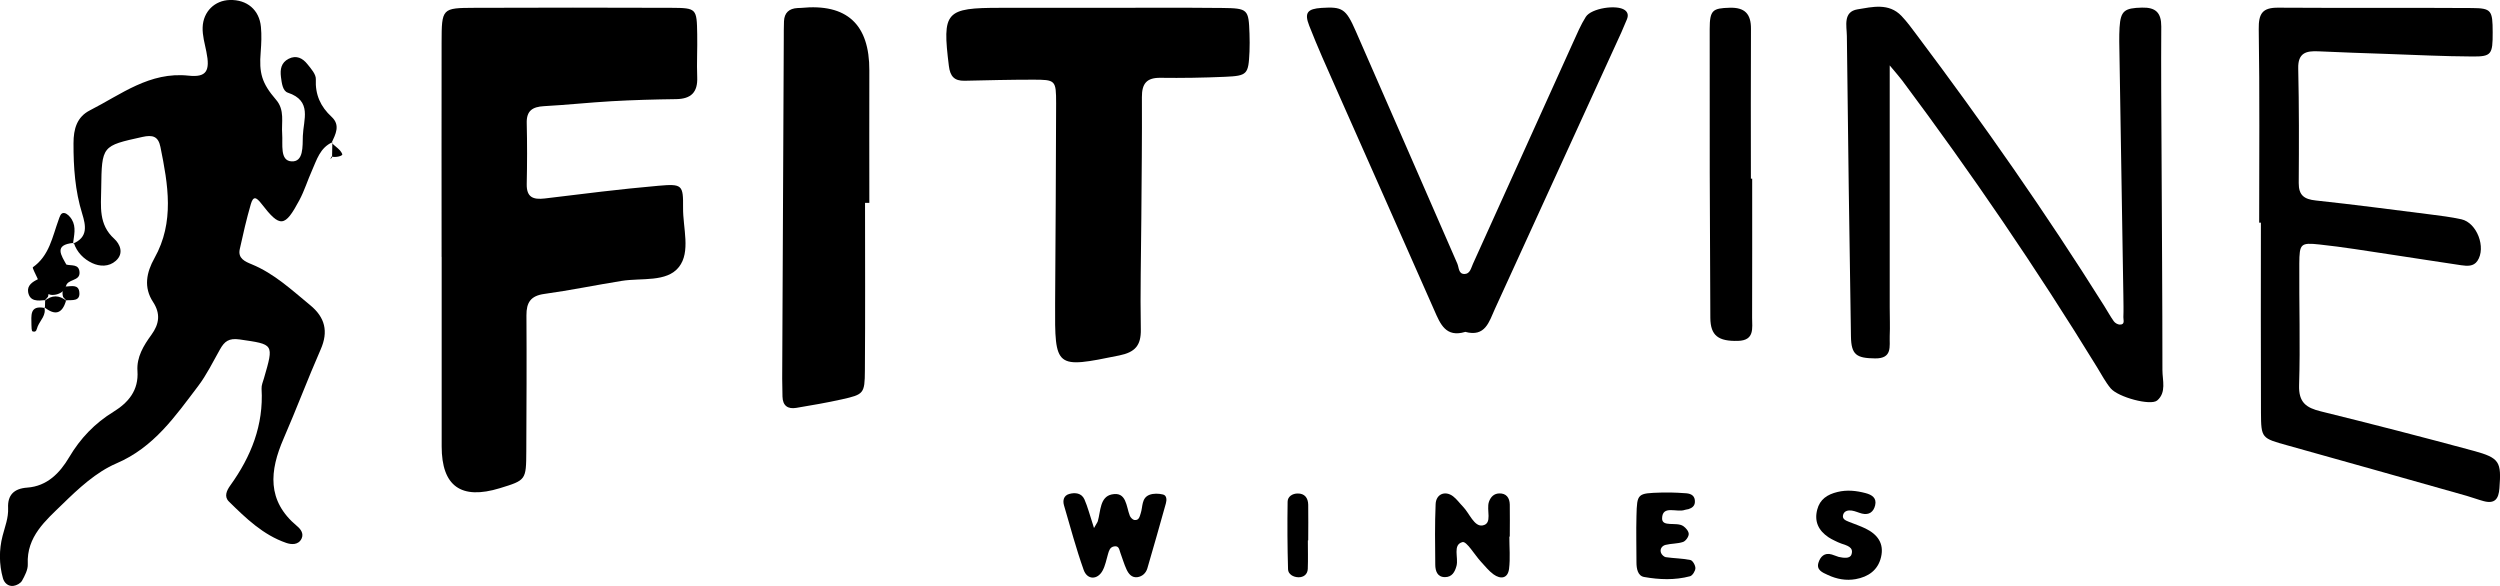<?xml version="1.0" encoding="UTF-8"?>
<svg id="Layer_2" xmlns="http://www.w3.org/2000/svg" viewBox="0 0 348.28 81.67">
  <g id="Layer_1-2" data-name="Layer_1">
    <g>
      <path d="M61.52,35.8c0-9.96-.02-19.93,0-29.89.01-4.77.05-4.8,4.58-4.82,9.15-.03,18.3-.04,27.45,0,3.5.02,3.52.1,3.58,3.68.04,1.99-.08,3.99,0,5.98.09,2.11-.86,3.03-2.93,3.06-2.99.04-5.99.12-8.98.29-3.15.18-6.29.52-9.44.69-1.6.09-2.45.64-2.4,2.37.07,2.82.06,5.65,0,8.47-.04,1.86.89,2.21,2.51,2.02,5.27-.64,10.55-1.31,15.84-1.77,3.33-.29,3.46-.12,3.43,3.08-.03,2.79,1.09,6.13-.58,8.24-1.7,2.16-5.21,1.49-7.96,1.93-3.61.58-7.19,1.32-10.8,1.82-1.89.26-2.49,1.19-2.48,2.98.04,6.31.01,12.62-.02,18.93-.02,4.03-.04,4.03-3.68,5.15q-8.11,2.49-8.11-5.82c0-8.8,0-17.6,0-26.4Z"/>
      <path d="M10.18,33.94c2.09-.89,1.79-2.48,1.27-4.17-.99-3.19-1.22-6.47-1.21-9.81,0-2.01.48-3.67,2.29-4.59,4.35-2.21,8.31-5.41,13.74-4.83,2.52.27,3.02-.68,2.48-3.33-.23-1.13-.56-2.27-.52-3.4C28.31,1.59,29.93.06,32.01,0c2.4-.07,4.12,1.37,4.34,3.75.11,1.15.06,2.32-.03,3.47-.25,2.97.15,4.37,2.14,6.68,1.24,1.43.73,3.14.85,4.75.11,1.43-.35,3.72,1.28,3.83,1.73.12,1.55-2.11,1.6-3.55.08-2.26,1.33-4.88-2.09-6.02-.73-.24-.85-1.35-.96-2.19-.13-1.06.02-1.99,1.07-2.53,1.08-.55,1.96-.08,2.61.74.51.63,1.21,1.42,1.18,2.1-.1,2.16.65,3.82,2.2,5.25,1.25,1.16.55,2.42-.01,3.63l.1-.09c-1.71.77-2.16,2.44-2.83,3.94-.61,1.36-1.05,2.81-1.75,4.12-2.03,3.8-2.68,3.88-5.28.51-.74-.96-1.15-1.11-1.49.06-.6,2.07-1.08,4.17-1.54,6.27-.28,1.29.75,1.72,1.67,2.1,3.14,1.29,5.57,3.58,8.14,5.69,2.07,1.7,2.57,3.66,1.46,6.18-1.8,4.1-3.37,8.3-5.16,12.41-1.95,4.49-2.37,8.65,1.86,12.18.5.41.98,1.03.65,1.74-.44.95-1.46.85-2.15.61-3.22-1.11-5.62-3.44-7.98-5.76-.7-.69-.32-1.53.2-2.25,2.89-4.02,4.65-8.4,4.35-13.46-.03-.48.19-.97.33-1.45,1.41-4.85,1.39-4.72-3.38-5.42-1.52-.22-2.12.28-2.74,1.38-.98,1.73-1.86,3.55-3.05,5.12-3.19,4.19-6.14,8.53-11.39,10.77-2.82,1.21-5.28,3.5-7.52,5.69-2.32,2.26-5,4.5-4.82,8.33.04.77-.41,1.61-.8,2.32-.2.36-.75.66-1.19.72-.73.1-1.28-.4-1.47-1.06-.55-1.96-.55-3.97-.05-5.91.33-1.28.83-2.5.77-3.87-.09-1.81.81-2.72,2.67-2.85,2.77-.2,4.54-2.04,5.83-4.22,1.57-2.65,3.57-4.74,6.19-6.35,2.07-1.28,3.52-2.98,3.33-5.69-.13-1.92.86-3.54,1.94-5.02,1.1-1.51,1.3-2.94.24-4.57-1.35-2.05-.93-4.12.19-6.12,2.82-5.03,1.89-10.25.83-15.49-.3-1.49-1.09-1.71-2.52-1.39-5.63,1.25-5.65,1.2-5.73,7.21-.03,2.47-.39,4.98,1.81,6.97.79.72,1.41,2.03.22,3.08-.97.86-2.25.8-3.29.31-1.17-.55-2.13-1.5-2.56-2.82l-.09.09Z"/>
      <path d="M263.26,9.11c0,11.81,0,22.77,0,33.73,0,1.33.06,2.66,0,3.99-.05,1.41.41,3.13-2.03,3.1-2.6-.03-3.33-.49-3.37-3.06-.23-13.95-.41-27.91-.57-41.86-.02-1.4-.56-3.37,1.49-3.71,2.05-.33,4.35-.93,6.12.92.8.84,1.48,1.79,2.18,2.72,9.19,12.23,17.95,24.76,26.08,37.71.44.7.84,1.44,1.32,2.11.17.24.54.45.82.46.79.02.49-.65.51-1.04.04-.99.01-1.99,0-2.99-.18-11.13-.36-22.26-.54-33.39-.02-1.33-.07-2.66.01-3.99.15-2.33.7-2.69,3.13-2.75,1.91-.05,2.69.72,2.68,2.64-.04,5.98.01,11.97.04,17.95.04,9.97.12,19.94.12,29.91,0,1.43.58,3.11-.73,4.23-.91.77-5.45-.46-6.48-1.69-.74-.89-1.28-1.94-1.89-2.93-8.44-13.75-17.52-27.06-27.17-39.98-.39-.52-.83-1-1.74-2.1Z"/>
      <path d="M152.83,1.09c5.82,0,11.63-.04,17.45.02,3.59.04,3.67.18,3.79,3.59.03.83.03,1.66,0,2.49-.15,3.18-.28,3.37-3.43,3.51-2.99.13-5.98.18-8.97.14-1.94-.03-2.6.82-2.59,2.69.03,5.64-.04,11.28-.08,16.92-.03,5.14-.17,10.29-.07,15.43.04,2.26-.8,3.19-3.01,3.64-8.91,1.82-8.98,1.82-8.93-7.23.05-9.29.13-18.58.14-27.87,0-3.28-.07-3.32-3.28-3.32-3.16,0-6.31.08-9.47.15-1.43.03-2.01-.61-2.19-2.05-.94-7.59-.51-8.11,7.18-8.11,4.49,0,8.97,0,13.46,0Z"/>
      <path d="M314.73,31.01c0-8.98.08-17.96-.06-26.94-.03-2.16.49-3.02,2.71-3,9,.06,17.99-.01,26.99.05,2.73.02,2.88.33,2.89,3.37.01,3.08-.16,3.4-2.82,3.38-4-.02-7.99-.22-11.98-.36-3.16-.11-6.32-.21-9.48-.36-1.71-.08-2.86.21-2.81,2.38.12,5.32.11,10.64.07,15.97-.01,1.72.77,2.26,2.38,2.43,5.29.57,10.57,1.26,15.85,1.93,1.48.19,2.98.37,4.43.69,2.17.48,3.48,3.95,2.23,5.8-.55.81-1.45.71-2.26.6-3.29-.48-6.57-1.01-9.86-1.5-3.29-.49-6.57-1.04-9.88-1.39-2.63-.28-2.79-.11-2.81,2.65-.04,5.65.15,11.31-.03,16.96-.07,2.39.98,3.14,3.04,3.64,7.1,1.75,14.19,3.58,21.25,5.49,3.68,1,3.9,1.54,3.62,5.23-.11,1.47-.64,2.19-2.17,1.79-.8-.21-1.58-.51-2.38-.74-8.32-2.35-16.64-4.71-24.97-7.03-3.61-1.01-3.68-.97-3.7-4.59-.04-8.81-.01-17.63-.01-26.44-.08,0-.15,0-.23,0Z"/>
      <path d="M120.51,28.26c0,7.8.04,15.59-.02,23.39-.02,3.19-.17,3.3-3.19,3.98-2.1.47-4.23.83-6.36,1.19-1.19.2-1.9-.3-1.93-1.57-.02-.83-.04-1.66-.04-2.49.07-15.77.15-31.54.22-47.31,0-.83,0-1.66.03-2.49.05-1.19.72-1.78,1.89-1.84.17,0,.33,0,.5-.02q9.54-.95,9.5,8.73c-.02,6.14,0,12.28,0,18.43-.2,0-.39,0-.59,0Z"/>
      <path d="M204.12,46.24c-2.69.81-3.46-1.08-4.3-3-4.55-10.33-9.14-20.64-13.71-30.96-1.28-2.88-2.57-5.76-3.72-8.7-.71-1.81-.25-2.35,1.72-2.48,2.88-.18,3.39.09,4.76,3.23,4.74,10.79,9.43,21.6,14.15,32.39.24.54.15,1.45.99,1.45.78,0,.92-.81,1.19-1.41,4.65-10.29,9.29-20.57,13.95-30.85.55-1.21,1.07-2.45,1.77-3.56.76-1.21,4.32-1.75,5.43-.95.47.34.5.79.3,1.29-.25.61-.51,1.23-.78,1.83-5.86,12.83-11.73,25.66-17.6,38.49-.82,1.8-1.34,3.99-4.15,3.22Z"/>
      <path d="M244.1,24.89c0,6.46.01,12.92-.01,19.37,0,1.43.38,3.17-1.97,3.23-2.72.07-3.83-.72-3.85-3.2-.08-13.41-.11-26.82-.09-40.24,0-2.66.43-2.9,2.77-2.97,2.13-.07,3,.87,2.98,2.95-.04,6.95-.01,13.91-.01,20.86.06,0,.12,0,.17,0Z"/>
      <path d="M152.41,73.56c.37-.67.49-.8.53-.96.4-1.39.28-3.37,1.94-3.72,2.07-.44,2,1.68,2.52,2.98.1.24.39.54.62.58.67.1.75-.5.9-.95.3-.9.09-2.11,1.2-2.55.56-.22,1.3-.2,1.9-.05.53.13.54.75.4,1.24-.85,3.02-1.69,6.04-2.58,9.05-.19.64-.69,1.14-1.41,1.23-.78.09-1.21-.48-1.49-1.08-.35-.75-.57-1.55-.86-2.32-.16-.42-.17-1.02-.88-.89-.58.11-.7.59-.84,1.06-.23.79-.38,1.63-.77,2.34-.71,1.28-2.12,1.28-2.62-.12-1.05-2.95-1.86-5.99-2.74-8.99-.2-.68-.05-1.37.71-1.59.83-.24,1.73-.14,2.13.74.46,1.04.74,2.17,1.34,4.01Z"/>
      <path d="M210.27,74.78c0,1.49.14,2.99-.04,4.46-.17,1.35-1.16,1.5-2.17.77-.66-.48-1.18-1.15-1.74-1.75-.89-.96-2-2.89-2.58-2.74-1.4.37-.53,2.16-.83,3.31-.23.86-.63,1.57-1.61,1.57-1.08,0-1.34-.88-1.35-1.72-.03-2.82-.07-5.64.05-8.45.06-1.41,1.33-1.92,2.43-1.09.52.4.91.96,1.37,1.43.91.93,1.57,2.83,2.73,2.63,1.45-.24.5-2.17.9-3.3.25-.7.71-1.13,1.41-1.16,1.01-.04,1.47.62,1.49,1.55.03,1.49,0,2.98,0,4.47-.02,0-.04,0-.06,0Z"/>
      <path d="M256.13,77.58c.66.14,1.58.3,1.8-.33.36-1.05-.67-1.26-1.43-1.53-.31-.11-.61-.25-.91-.4-.3-.15-.6-.29-.87-.48-1.38-.93-1.99-2.19-1.56-3.84.37-1.45,1.42-2.12,2.82-2.46,1.34-.33,2.64-.18,3.93.16.86.23,1.57.66,1.32,1.7-.22.91-.84,1.39-1.83,1.15-.48-.12-.94-.35-1.42-.42-.48-.07-1.03.02-1.2.55-.2.63.34.83.81,1.02.77.31,1.56.57,2.3.93,1.66.81,2.62,2.07,2.16,3.99-.43,1.82-1.77,2.74-3.53,3.06-1.34.24-2.64,0-3.88-.58-.77-.35-1.63-.7-1.3-1.73.25-.79.82-1.44,1.86-1.12.32.1.63.22.94.33Z"/>
      <path d="M232.96,68.62c.31.01,1.14.03,1.96.1.73.06,1.24.39,1.2,1.22-.03.57-.41.83-.9.99-.16.05-.33.04-.49.1-1.1.42-3.14-.72-3.18,1.18-.03,1.27,2.01.46,2.93,1.07.37.24.79.74.78,1.12,0,.38-.43.98-.79,1.1-.77.26-1.64.21-2.44.41-.48.12-.83.57-.63,1.11.09.25.41.56.66.6,1.14.17,2.31.16,3.44.4.32.07.7.75.69,1.14-.01.39-.41,1.03-.75,1.12-2.11.56-4.28.48-6.4.1-.88-.16-1.06-1.16-1.06-2.03,0-2.16-.06-4.31,0-6.47.08-3.16.12-3.16,3.46-3.26.33,0,.66,0,1.52,0Z"/>
      <path d="M182.2,75.28c0,1.32.04,2.65-.01,3.97-.03.77-.59,1.19-1.32,1.17-.69-.02-1.41-.41-1.43-1.11-.09-3.14-.11-6.28-.06-9.42.01-.72.67-1.13,1.38-1.14,1-.02,1.47.62,1.49,1.56.03,1.66,0,3.31,0,4.97-.02,0-.03,0-.05,0Z"/>
      <path d="M9.21,36.85c.72.21,1.81-.13,1.87,1.1.07,1.27-1.72.87-1.9,1.97-.1.19-.21.38-.31.56-.5.45-1.09.65-1.76.6-.41-.1-.81-.26-1.18-.47-.31-.3-.52-.66-.65-1.07,0-.21,0-.42,0-.64-.25-.58-.81-1.59-.7-1.67,2.3-1.62,2.71-4.23,3.58-6.6.16-.43.29-1.04.81-.95.4.07.81.52,1.04.91.63,1.06.3,2.21.16,3.34l.09-.09c-2.83.25-1.72,1.74-.97,3.1-.55.37.29-.07-.32.21-.12.05-.04-.05.23-.31Z"/>
      <path d="M6.29,41.81c-1.01.1-2.13.22-2.37-1.11-.16-.92.59-1.44,1.37-1.8l-.12-.09c.35.4.76.73,1.12,1.12l-.1-.11c.57.38.68.91.49,1.53-.13.15-.26.3-.39.45Z"/>
      <path d="M6.17,42.79c.31,1.09-.53,1.79-.91,2.66-.16.36-.14.92-.73.71-.14-.05-.14-.59-.15-.9,0-1.27-.3-2.79,1.87-2.35l-.08-.11Z"/>
      <path d="M9.19,39.92c.73-.04,1.7-.31,1.85.69.21,1.42-.98,1.17-1.84,1.22-.13-.15-.27-.3-.4-.44-.2-.63-.09-1.16.48-1.55l-.09.09Z"/>
      <path d="M6.26,42.9c.01-.36.02-.72.03-1.08l-.11.13c1.04-.88,2.08-.88,3.12,0l-.09-.11c-.52,1.87-1.53,2.17-3.03.96l.08.11Z"/>
      <path d="M46.26,21.91c.01-.69.02-1.39.04-2.08l-.1.09c.52.5,1.25.93,1.48,1.55.1.26-.91.51-1.51.34l.1.1Z"/>
      <path d="M46.16,21.81c-.04.13-.09.26-.13.38.08-.1.15-.19.23-.29l-.1-.1Z"/>
    </g>
  </g>
</svg>